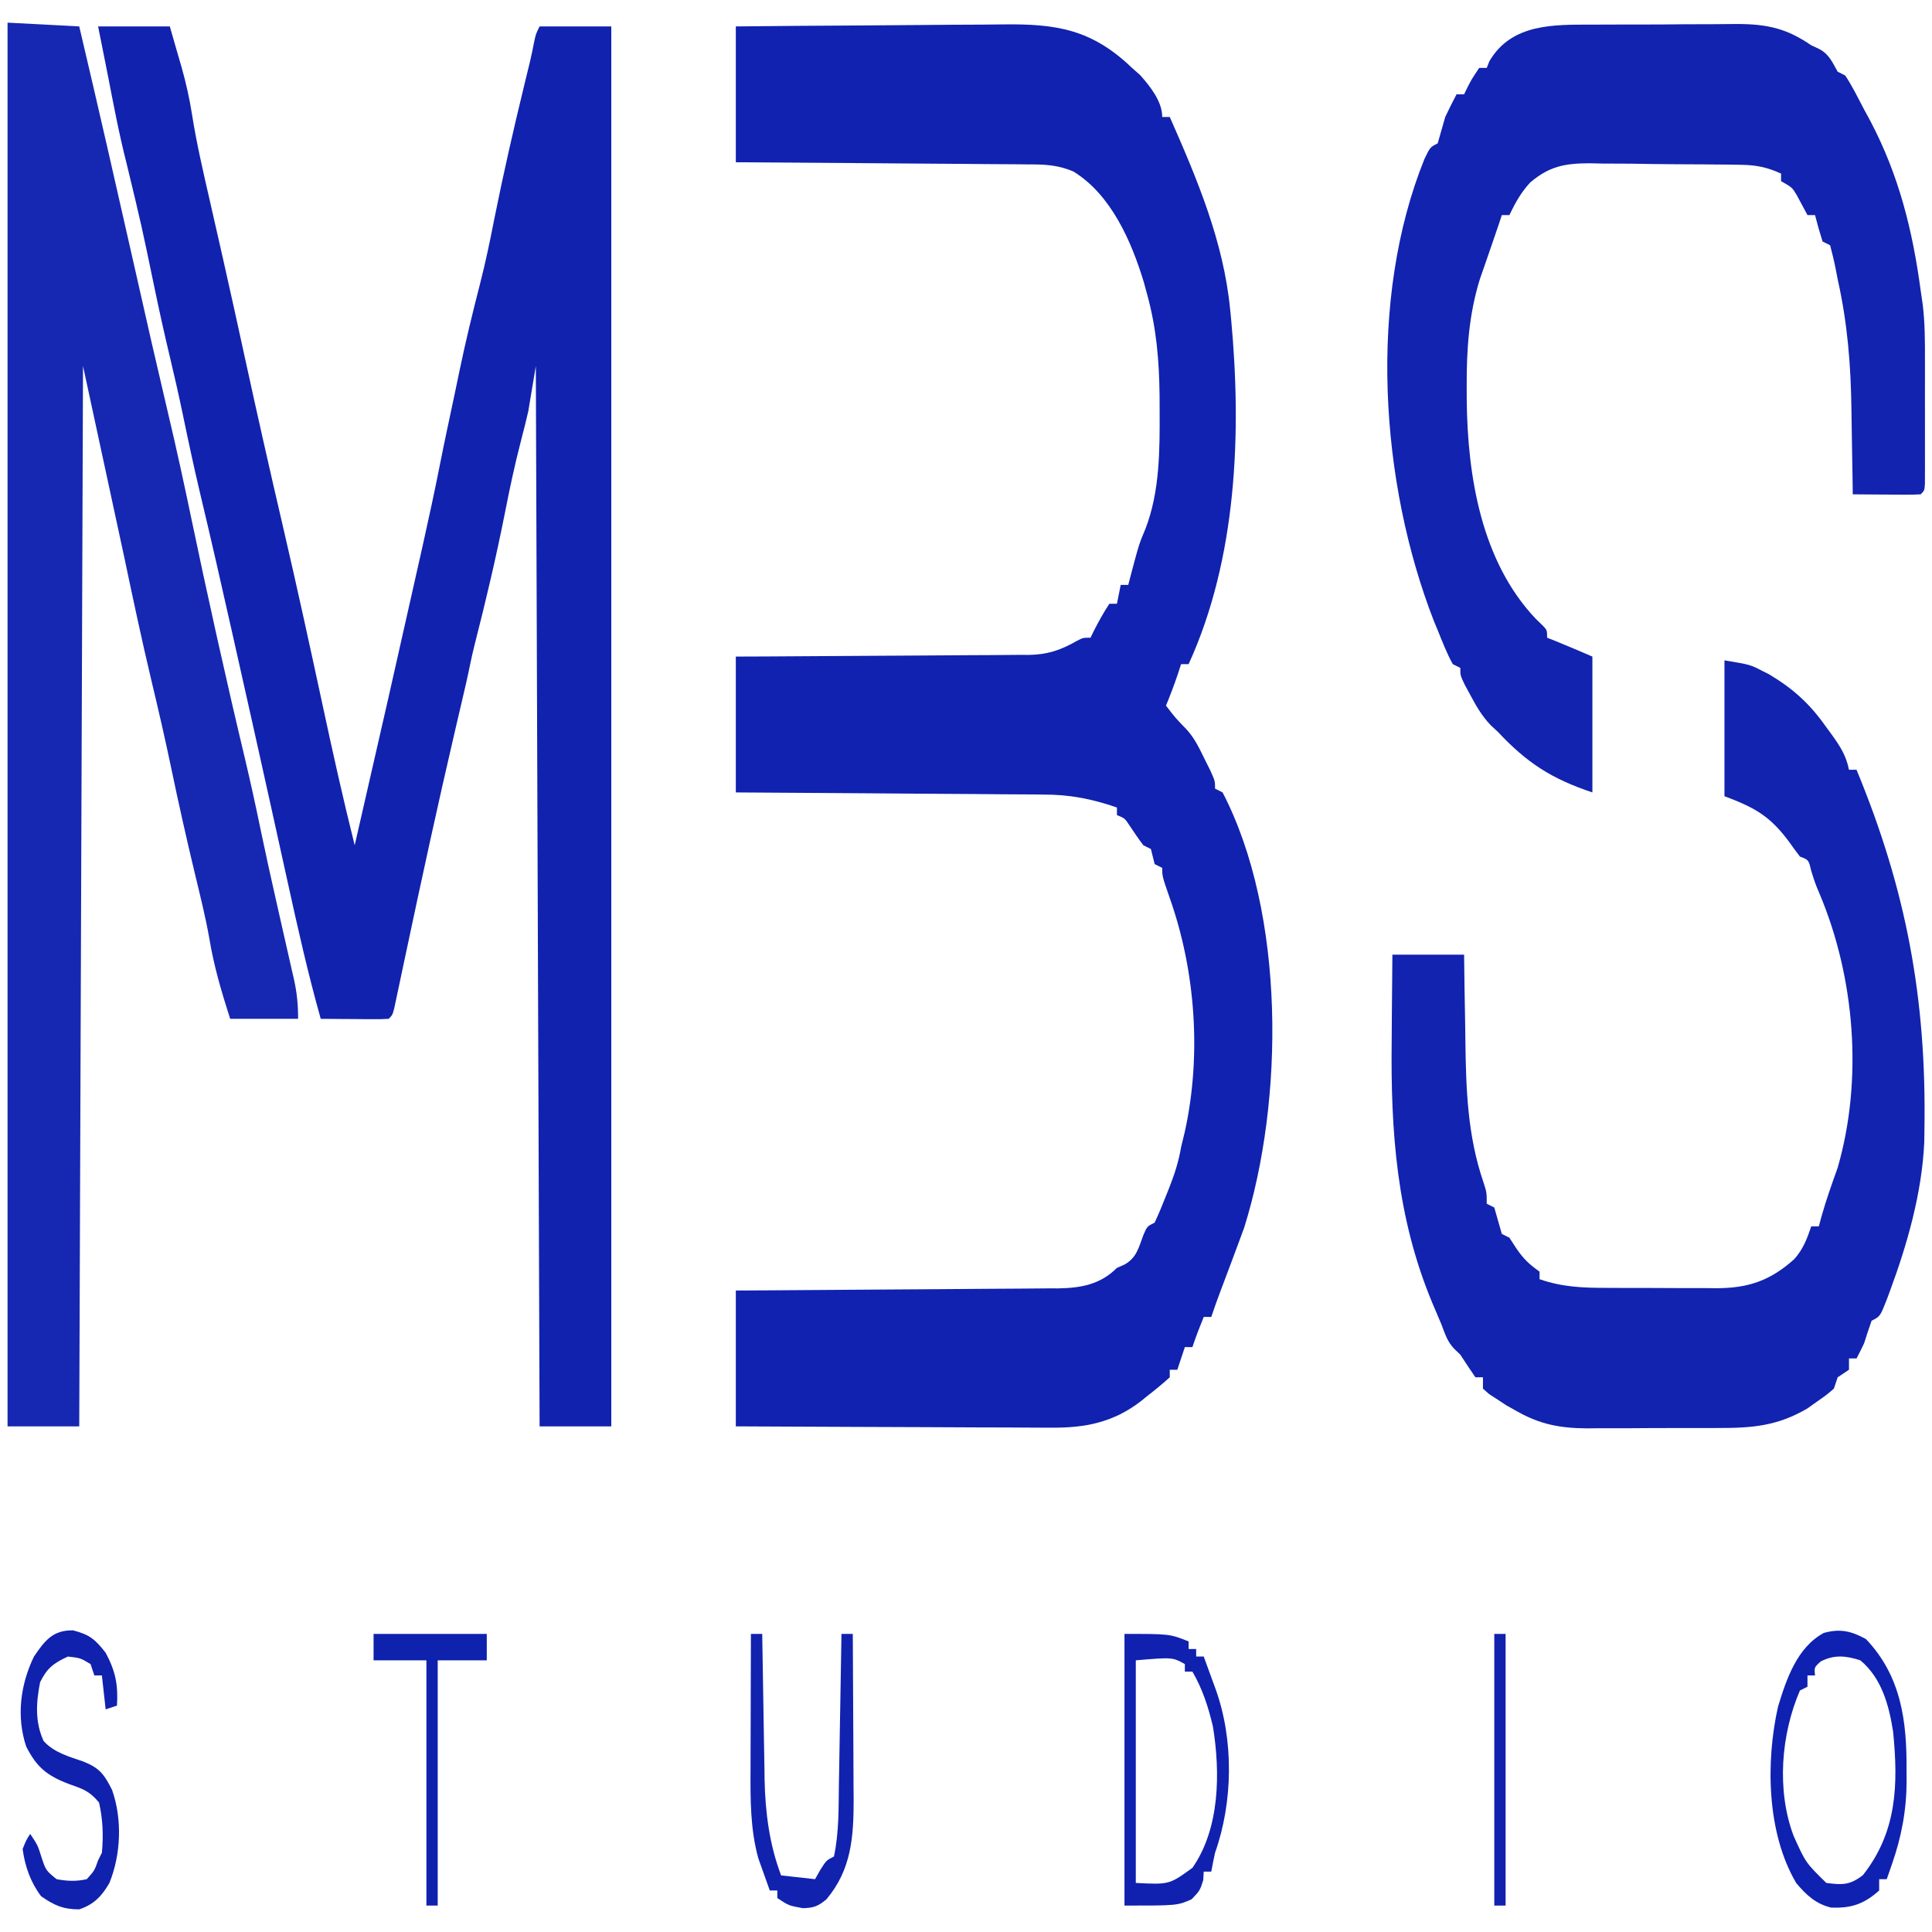 <?xml version="1.0" encoding="UTF-8"?>
<svg version="1.1" xmlns="http://www.w3.org/2000/svg" width="512" height="512">
<path d="M0 0 C11.301 -0.113 22.602 -0.205 33.903 -0.259 C39.152 -0.285 44.4 -0.32 49.648 -0.377 C54.718 -0.432 59.788 -0.461 64.859 -0.474 C66.788 -0.484 68.717 -0.502 70.645 -0.529 C84.986 -0.722 94.327 0.757 105 11 C106.083 11.959 106.083 11.959 107.188 12.938 C109.838 15.954 113 19.875 113 24 C113.66 24 114.32 24 115 24 C122.232 40.392 129.257 57.003 131 75 C131.085 75.842 131.169 76.684 131.257 77.551 C134.071 107.729 132.8 140.963 120 169 C119.34 169 118.68 169 118 169 C117.711 169.887 117.422 170.774 117.125 171.688 C116.169 174.504 115.132 177.251 114 180 C116.538 183.31 116.538 183.31 119.438 186.289 C121.584 188.64 122.785 191.212 124.188 194.062 C124.717 195.126 125.247 196.189 125.793 197.285 C127 200 127 200 127 202 C127.66 202.33 128.32 202.66 129 203 C145.706 235.219 145.305 284.711 134.688 318.438 C134.14 319.964 133.574 321.484 133 323 C132.504 324.332 132.007 325.664 131.512 326.996 C130.45 329.841 129.381 332.683 128.305 335.523 C127.5 337.669 126.725 339.826 126 342 C125.34 342 124.68 342 124 342 C122.925 344.652 121.905 347.284 121 350 C120.34 350 119.68 350 119 350 C118.34 351.98 117.68 353.96 117 356 C116.34 356 115.68 356 115 356 C115 356.66 115 357.32 115 358 C113.06 359.748 111.126 361.347 109.062 362.938 C108.518 363.38 107.973 363.823 107.412 364.279 C100.104 369.949 92.536 371.458 83.441 371.341 C82.533 371.341 81.624 371.341 80.688 371.342 C77.718 371.34 74.748 371.317 71.777 371.293 C69.705 371.287 67.633 371.283 65.561 371.28 C60.131 371.269 54.701 371.239 49.271 371.206 C43.72 371.175 38.17 371.162 32.619 371.146 C21.746 371.114 10.873 371.062 0 371 C0 359.12 0 347.24 0 335 C2.75 334.985 5.501 334.971 8.334 334.956 C17.431 334.905 26.527 334.839 35.623 334.764 C41.137 334.72 46.651 334.68 52.165 334.654 C57.489 334.628 62.812 334.587 68.135 334.537 C70.164 334.52 72.193 334.509 74.222 334.502 C77.068 334.493 79.914 334.465 82.76 334.432 C83.595 334.434 84.43 334.435 85.291 334.437 C91.355 334.34 96.531 333.469 101 329 C101.99 328.567 101.99 328.567 103 328.125 C106.213 326.318 106.754 323.661 108 320.312 C109 318 109 318 111 317 C112.106 314.593 113.108 312.216 114.062 309.75 C114.331 309.081 114.6 308.412 114.877 307.723 C116.277 304.169 117.373 300.765 118 297 C118.332 295.625 118.665 294.25 119 292.875 C123.436 272.717 121.846 250.389 115 231 C113 225.243 113 225.243 113 223 C112.34 222.67 111.68 222.34 111 222 C110.667 220.667 110.333 219.333 110 218 C109.34 217.67 108.68 217.34 108 217 C106.659 215.247 105.45 213.425 104.219 211.594 C103.073 209.854 103.073 209.854 101 209 C101 208.34 101 207.68 101 207 C94.382 204.711 88.503 203.555 81.511 203.568 C80.622 203.557 79.733 203.547 78.817 203.537 C75.917 203.507 73.017 203.497 70.117 203.488 C68.091 203.471 66.065 203.453 64.039 203.434 C58.736 203.387 53.433 203.357 48.129 203.33 C42.706 203.301 37.283 203.254 31.859 203.209 C21.24 203.123 10.62 203.057 0 203 C0 191.12 0 179.24 0 167 C3.754 166.986 3.754 166.986 7.584 166.972 C15.87 166.938 24.156 166.882 32.442 166.816 C37.464 166.777 42.486 166.744 47.508 166.729 C52.358 166.714 57.208 166.679 62.058 166.632 C63.904 166.617 65.751 166.609 67.598 166.608 C70.193 166.606 72.786 166.579 75.381 166.546 C76.138 166.551 76.894 166.556 77.674 166.561 C82.633 166.465 86.047 165.317 90.358 162.856 C92 162 92 162 94 162 C94.268 161.443 94.536 160.886 94.812 160.312 C96.109 157.788 97.425 155.363 99 153 C99.66 153 100.32 153 101 153 C101.33 151.35 101.66 149.7 102 148 C102.66 148 103.32 148 104 148 C104.182 147.299 104.364 146.597 104.551 145.875 C106.85 137.196 106.85 137.196 108.562 133.125 C112.388 123.23 112.36 112.148 112.312 101.688 C112.308 100.417 112.304 99.146 112.3 97.836 C112.188 88.537 111.478 79.976 109 71 C108.71 69.933 108.42 68.865 108.121 67.766 C104.84 56.947 99.438 44.54 89.417 38.424 C85.234 36.681 81.902 36.559 77.424 36.568 C76.585 36.557 75.745 36.547 74.88 36.537 C72.12 36.507 69.361 36.497 66.602 36.488 C64.682 36.471 62.762 36.453 60.843 36.434 C55.803 36.386 50.762 36.357 45.722 36.33 C40.573 36.301 35.425 36.254 30.277 36.209 C20.185 36.123 10.093 36.057 0 36 C0 24.12 0 12.24 0 0 Z " fill="#1022AF" transform="translate(195,7)"/>
<path d="M0 0 C6.27 0 12.54 0 19 0 C19.784 2.723 20.567 5.445 21.375 8.25 C21.618 9.08 21.861 9.911 22.111 10.767 C23.302 14.981 24.232 19.145 24.91 23.473 C26.092 30.945 27.793 38.283 29.482 45.653 C30.497 50.082 31.5 54.514 32.504 58.945 C32.712 59.861 32.919 60.776 33.133 61.719 C35.115 70.473 37.033 79.242 38.944 88.012 C42.186 102.887 45.534 117.732 48.99 132.558 C52.674 148.381 56.137 164.25 59.551 180.134 C62.203 192.462 64.929 204.768 68 217 C76.925 178.05 76.925 178.05 85.688 139.062 C85.927 137.987 85.927 137.987 86.172 136.889 C87.698 130.03 89.195 123.168 90.551 116.273 C91.805 109.928 93.179 103.606 94.52 97.279 C94.935 95.308 95.343 93.336 95.75 91.363 C97.364 83.614 99.226 75.942 101.199 68.278 C102.661 62.55 103.876 56.802 105 51 C107.393 39.056 110.099 27.201 112.981 15.365 C113.352 13.842 113.352 13.842 113.73 12.289 C113.951 11.389 114.172 10.489 114.399 9.561 C114.809 7.814 115.18 6.057 115.517 4.294 C116 2 116 2 117 0 C123.27 0 129.54 0 136 0 C136 122.43 136 244.86 136 371 C129.73 371 123.46 371 117 371 C116.67 278.27 116.34 185.54 116 90 C115.34 93.96 114.68 97.92 114 102 C113.392 104.613 112.75 107.219 112.062 109.812 C110.407 116.202 109.038 122.61 107.777 129.09 C105.472 140.689 102.763 152.189 99.832 163.645 C99.37 165.507 98.926 167.375 98.553 169.258 C97.879 172.599 97.101 175.909 96.32 179.227 C95.97 180.725 95.62 182.224 95.27 183.722 C95.083 184.519 94.897 185.316 94.706 186.137 C90.081 205.959 85.759 225.84 81.543 245.752 C81.315 246.827 81.086 247.901 80.85 249.008 C80.417 251.04 79.987 253.073 79.561 255.107 C79.369 256.004 79.178 256.9 78.98 257.824 C78.814 258.61 78.648 259.396 78.477 260.206 C78 262 78 262 77 263 C75.657 263.086 74.31 263.107 72.965 263.098 C72.156 263.094 71.347 263.091 70.514 263.088 C69.664 263.08 68.813 263.071 67.938 263.062 C67.083 263.058 66.229 263.053 65.35 263.049 C63.233 263.037 61.117 263.019 59 263 C55.602 250.963 52.879 238.799 50.197 226.585 C49.156 221.844 48.108 217.104 47.06 212.364 C46.518 209.914 45.977 207.463 45.436 205.012 C42.632 192.314 39.788 179.625 36.938 166.938 C36.48 164.901 36.023 162.864 35.566 160.827 C32.797 148.494 30.003 136.168 27.062 123.875 C25.423 116.969 23.94 110.037 22.5 103.087 C21.413 97.871 20.242 92.682 19 87.5 C17.573 81.539 16.249 75.563 15 69.562 C11.52 52.782 11.52 52.782 7.5 36.125 C5.506 28.323 4.035 20.408 2.492 12.507 C1.674 8.335 0.836 4.168 0 0 Z " fill="#1122AF" transform="translate(26,7)"/>
<path d="M0 0 C6.27 0.33 12.54 0.66 19 1 C24.071 22.48 28.962 44 33.823 65.528 C38.105 84.518 38.105 84.518 42.533 103.474 C44.798 112.999 46.867 122.559 48.863 132.145 C50.865 141.736 52.937 151.31 55.062 160.875 C55.308 161.979 55.553 163.084 55.806 164.221 C58.107 174.541 60.478 184.842 62.938 195.125 C64.466 201.579 65.873 208.05 67.21 214.546 C68.424 220.39 69.716 226.214 71.031 232.035 C71.399 233.667 71.766 235.299 72.134 236.93 C72.689 239.395 73.246 241.859 73.809 244.322 C74.341 246.649 74.866 248.977 75.391 251.305 C75.553 252.006 75.715 252.707 75.882 253.43 C76.709 257.129 77 260.154 77 264 C71.06 264 65.12 264 59 264 C56.722 256.938 54.701 250.105 53.488 242.789 C52.445 236.827 50.946 230.955 49.539 225.07 C47.372 216.008 45.328 206.933 43.43 197.811 C41.775 189.873 39.952 181.98 38.066 174.094 C35.527 163.421 33.262 152.747 31 142 C25.555 116.755 25.555 116.755 20 91 C19.67 183.73 19.34 276.46 19 372 C12.73 372 6.46 372 0 372 C0 249.24 0 126.48 0 0 Z " fill="#1628B1" transform="translate(2,6)"/>
<path d="M0 0 C6.805 1.134 6.805 1.134 9.938 2.75 C10.545 3.054 11.152 3.358 11.777 3.672 C18.177 7.496 22.569 11.447 26.875 17.562 C27.36 18.222 27.844 18.881 28.344 19.561 C30.612 22.713 32.224 25.146 33 29 C33.66 29 34.32 29 35 29 C48.143 60.743 53.539 89.557 53 124 C52.975 125.829 52.975 125.829 52.949 127.695 C52.336 141.115 48.468 154.707 43.812 167.25 C43.563 167.923 43.313 168.597 43.056 169.29 C41.265 173.867 41.265 173.867 39 175 C38.294 176.986 37.631 178.988 37 181 C36.362 182.347 35.707 183.687 35 185 C34.34 185 33.68 185 33 185 C33 185.99 33 186.98 33 188 C32.01 188.66 31.02 189.32 30 190 C29.67 190.99 29.34 191.98 29 193 C26.996 194.719 26.996 194.719 24.438 196.5 C23.611 197.088 22.785 197.676 21.934 198.281 C13.926 202.973 7.201 203.456 -1.934 203.434 C-3.782 203.441 -3.782 203.441 -5.668 203.449 C-8.266 203.456 -10.864 203.455 -13.462 203.446 C-17.421 203.438 -21.379 203.466 -25.338 203.498 C-27.87 203.5 -30.402 203.499 -32.934 203.496 C-34.109 203.507 -35.284 203.519 -36.495 203.53 C-43.569 203.471 -48.826 202.501 -55 199 C-55.94 198.473 -56.879 197.946 -57.848 197.402 C-58.579 196.919 -59.309 196.436 -60.062 195.938 C-60.817 195.452 -61.571 194.966 -62.348 194.465 C-62.893 193.981 -63.438 193.498 -64 193 C-64 192.01 -64 191.02 -64 190 C-64.66 190 -65.32 190 -66 190 C-67.364 188.021 -68.694 186.018 -70 184 C-70.536 183.484 -71.073 182.969 -71.625 182.438 C-73.472 180.506 -74.04 178.494 -75 176 C-75.811 174.083 -76.624 172.166 -77.438 170.25 C-86.857 147.642 -88.48 124.955 -88.188 100.688 C-88.172 98.471 -88.159 96.254 -88.146 94.037 C-88.114 88.691 -88.062 83.346 -88 78 C-81.73 78 -75.46 78 -69 78 C-68.963 80.858 -68.925 83.716 -68.887 86.66 C-68.84 89.48 -68.789 92.3 -68.738 95.12 C-68.705 97.055 -68.677 98.989 -68.654 100.924 C-68.498 113.715 -68.073 125.998 -63.901 138.219 C-63 141 -63 141 -63 144 C-62.34 144.33 -61.68 144.66 -61 145 C-60.333 147.333 -59.667 149.667 -59 152 C-58.34 152.33 -57.68 152.66 -57 153 C-56.381 153.949 -55.763 154.898 -55.125 155.875 C-53.2 158.705 -51.715 160.06 -49 162 C-49 162.66 -49 163.32 -49 164 C-42.957 166.105 -37.43 166.307 -31.062 166.301 C-29.504 166.307 -29.504 166.307 -27.914 166.314 C-25.726 166.319 -23.537 166.32 -21.349 166.316 C-18.011 166.313 -14.674 166.336 -11.336 166.361 C-9.203 166.364 -7.07 166.364 -4.938 166.363 C-3.45 166.377 -3.45 166.377 -1.932 166.391 C6.452 166.336 12.172 164.344 18.488 158.695 C20.86 156.036 21.859 153.357 23 150 C23.66 150 24.32 150 25 150 C25.371 148.639 25.371 148.639 25.75 147.25 C26.973 142.917 28.485 138.692 30 134.453 C36.754 111.132 34.584 84.022 25.148 61.727 C24 59 24 59 22.977 55.711 C22.303 52.864 22.303 52.864 20 52 C19.05 50.775 18.138 49.52 17.25 48.25 C12.188 41.415 8.358 39.134 0 36 C0 24.12 0 12.24 0 0 Z " fill="#1123AF" transform="translate(457,175)"/>
<path d="M0 0 C1.381 -0.007 2.762 -0.015 4.143 -0.023 C7.029 -0.036 9.915 -0.038 12.802 -0.032 C16.479 -0.026 20.155 -0.057 23.833 -0.097 C26.683 -0.123 29.533 -0.126 32.383 -0.122 C34.391 -0.125 36.398 -0.15 38.406 -0.175 C46.325 -0.115 51.335 1.008 57.852 5.469 C58.557 5.799 59.263 6.13 59.991 6.47 C62.608 7.875 63.417 9.926 64.852 12.469 C65.842 12.964 65.842 12.964 66.852 13.469 C68.748 16.331 70.257 19.431 71.852 22.469 C72.697 24.027 72.697 24.027 73.559 25.617 C81.078 39.936 84.707 54.493 86.852 70.469 C87.026 71.656 87.2 72.843 87.379 74.067 C87.997 79.063 87.995 84.03 87.984 89.059 C87.985 90.044 87.986 91.029 87.987 92.044 C87.988 94.11 87.986 96.177 87.982 98.243 C87.977 101.421 87.982 104.598 87.988 107.775 C87.988 109.786 87.986 111.798 87.984 113.809 C87.986 114.763 87.988 115.717 87.991 116.7 C87.986 118.012 87.986 118.012 87.981 119.351 C87.98 120.124 87.979 120.897 87.979 121.694 C87.852 123.469 87.852 123.469 86.852 124.469 C85.509 124.555 84.162 124.576 82.816 124.566 C82.008 124.563 81.199 124.56 80.365 124.557 C79.515 124.548 78.665 124.54 77.789 124.531 C76.935 124.527 76.081 124.522 75.201 124.518 C73.085 124.506 70.968 124.488 68.852 124.469 C68.837 123.311 68.822 122.152 68.807 120.959 C68.749 116.583 68.671 112.207 68.589 107.831 C68.556 105.951 68.528 104.072 68.505 102.193 C68.355 90.262 67.47 79.125 64.852 67.469 C64.664 66.501 64.477 65.533 64.284 64.535 C63.881 62.497 63.38 60.478 62.852 58.469 C62.192 58.139 61.532 57.809 60.852 57.469 C60.121 55.155 59.45 52.82 58.852 50.469 C58.192 50.469 57.532 50.469 56.852 50.469 C55.908 48.711 54.964 46.953 54.02 45.195 C52.804 43.164 52.804 43.164 49.852 41.469 C49.852 40.809 49.852 40.149 49.852 39.469 C46.221 37.819 43.341 37.204 39.362 37.146 C38.287 37.127 37.212 37.108 36.105 37.088 C34.953 37.08 33.8 37.071 32.613 37.062 C31.419 37.051 30.224 37.04 28.993 37.028 C26.467 37.009 23.941 36.996 21.415 36.988 C17.563 36.969 13.713 36.907 9.861 36.844 C7.404 36.831 4.946 36.82 2.488 36.812 C1.342 36.788 0.196 36.763 -0.985 36.738 C-7.525 36.774 -11.543 37.534 -16.599 41.801 C-19.066 44.456 -20.583 47.206 -22.148 50.469 C-22.808 50.469 -23.468 50.469 -24.148 50.469 C-24.427 51.311 -24.705 52.152 -24.992 53.02 C-25.768 55.335 -26.56 57.645 -27.367 59.949 C-27.79 61.173 -28.213 62.396 -28.648 63.656 C-29.071 64.867 -29.494 66.077 -29.93 67.324 C-32.89 76.805 -33.507 86.145 -33.461 96.031 C-33.457 97.258 -33.453 98.485 -33.448 99.75 C-33.2 119.849 -29.549 142.29 -15.148 157.469 C-14.55 158.046 -13.952 158.624 -13.336 159.219 C-12.148 160.469 -12.148 160.469 -12.148 162.469 C-11.468 162.737 -10.787 163.005 -10.086 163.281 C-6.753 164.628 -3.452 166.053 -0.148 167.469 C-0.148 179.349 -0.148 191.229 -0.148 203.469 C-10.959 199.865 -17.477 195.644 -25.148 187.469 C-26.137 186.548 -26.137 186.548 -27.145 185.609 C-29.411 183.189 -30.839 180.766 -32.398 177.844 C-32.919 176.882 -33.44 175.92 -33.977 174.93 C-35.148 172.469 -35.148 172.469 -35.148 170.469 C-35.808 170.139 -36.468 169.809 -37.148 169.469 C-38.741 166.591 -39.91 163.513 -41.148 160.469 C-41.469 159.697 -41.79 158.924 -42.121 158.129 C-56.482 121.325 -59.667 72.699 -44.648 35.586 C-43.148 32.469 -43.148 32.469 -41.148 31.469 C-40.464 29.141 -39.8 26.806 -39.148 24.469 C-38.193 22.447 -37.206 20.439 -36.148 18.469 C-35.488 18.469 -34.828 18.469 -34.148 18.469 C-33.715 17.572 -33.715 17.572 -33.273 16.656 C-32.148 14.469 -32.148 14.469 -30.148 11.469 C-29.488 11.469 -28.828 11.469 -28.148 11.469 C-27.922 10.891 -27.695 10.314 -27.461 9.719 C-21.561 -0.396 -10.246 0.002 0 0 Z " fill="#1123AF" transform="translate(422.148,6.531)"/>
<path d="M0 0 C9.324 9.79 10.858 21.732 10.75 34.688 C10.762 36.081 10.762 36.081 10.773 37.502 C10.752 45.301 9.445 52.328 6.875 59.688 C6.615 60.442 6.354 61.196 6.086 61.973 C5.893 62.518 5.699 63.063 5.5 63.625 C4.84 63.625 4.18 63.625 3.5 63.625 C3.5 64.615 3.5 65.605 3.5 66.625 C-0.527 70.239 -3.968 71.38 -9.25 71.148 C-13.251 70.218 -15.924 67.736 -18.5 64.625 C-26.293 51.368 -26.591 32.56 -23.312 17.938 C-21.099 10.614 -18.254 2.195 -11.188 -1.625 C-6.864 -2.832 -3.898 -2.144 0 0 Z M-12 5.938 C-13.721 7.498 -13.721 7.498 -13.5 9.625 C-14.16 9.625 -14.82 9.625 -15.5 9.625 C-15.5 10.615 -15.5 11.605 -15.5 12.625 C-16.49 13.12 -16.49 13.12 -17.5 13.625 C-22.53 25.296 -23.701 40.089 -19.188 52.125 C-15.971 59.272 -15.971 59.272 -10.5 64.625 C-6.226 65.179 -4.279 65.223 -0.812 62.562 C8.184 51.135 8.607 38.693 7.188 24.5 C6.105 17.54 4.138 10.282 -1.5 5.625 C-5.279 4.399 -8.455 4.076 -12 5.938 Z " fill="#0F21B1" transform="translate(494.5,434.375)"/>
<path d="M0 0 C12 0 12 0 17 2 C17 2.66 17 3.32 17 4 C17.66 4 18.32 4 19 4 C19 4.66 19 5.32 19 6 C19.66 6 20.32 6 21 6 C21.817 8.228 22.629 10.457 23.438 12.688 C23.668 13.313 23.898 13.939 24.135 14.584 C29 28.052 28.777 44.56 24 58 C23.642 59.662 23.303 61.328 23 63 C22.34 63 21.68 63 21 63 C20.959 63.742 20.918 64.485 20.875 65.25 C20 68 20 68 17.812 70.312 C14 72 14 72 0 72 C0 48.24 0 24.48 0 0 Z M3 7 C3 26.47 3 45.94 3 66 C11.853 66.447 11.853 66.447 18 62 C25.304 51.539 25.42 36.674 23.43 24.516 C22.204 19.33 20.688 14.608 18 10 C17.34 10 16.68 10 16 10 C16 9.34 16 8.68 16 8 C12.733 6.18 12.733 6.18 3 7 Z " fill="#1021AF" transform="translate(298,433)"/>
<path d="M0 0 C4.379 1.133 5.854 2.397 8.625 5.938 C11.235 10.798 11.961 14.442 11.625 19.938 C10.635 20.267 9.645 20.598 8.625 20.938 C8.295 17.968 7.965 14.998 7.625 11.938 C6.965 11.938 6.305 11.938 5.625 11.938 C5.295 10.947 4.965 9.957 4.625 8.938 C1.945 7.321 1.945 7.321 -1.375 6.938 C-5.149 8.679 -6.916 9.999 -8.75 13.75 C-9.794 19.072 -10.146 24.237 -7.828 29.305 C-5.056 32.42 -1.041 33.456 2.812 34.797 C7.06 36.52 8.244 38.189 10.312 42.25 C13.059 50.04 12.694 59.333 9.625 66.938 C7.615 70.412 5.519 72.639 1.625 73.938 C-2.634 73.938 -5.056 72.868 -8.5 70.438 C-11.278 66.733 -12.771 62.532 -13.375 57.938 C-12.445 55.625 -12.445 55.625 -11.375 53.938 C-9.375 56.938 -9.375 56.938 -8.438 59.938 C-7.227 63.625 -7.227 63.625 -4.375 65.938 C-1.599 66.46 0.862 66.572 3.625 65.938 C5.669 63.67 5.669 63.67 6.625 60.938 C6.955 60.278 7.285 59.617 7.625 58.938 C8.051 54.38 7.886 50.089 6.875 45.625 C4.262 42.504 2.594 42.042 -1.188 40.688 C-6.938 38.492 -9.674 36.251 -12.449 30.75 C-15.06 22.819 -13.98 14.391 -10.375 6.938 C-7.506 2.723 -5.374 -0.1 0 0 Z " fill="#1021AE" transform="translate(19.375,432.062)"/>
<path d="M0 0 C0.99 0 1.98 0 3 0 C3.008 0.564 3.016 1.129 3.025 1.71 C3.111 7.633 3.211 13.554 3.317 19.476 C3.355 21.681 3.39 23.885 3.422 26.09 C3.468 29.275 3.526 32.46 3.586 35.645 C3.597 36.616 3.609 37.587 3.621 38.588 C3.805 47.306 4.898 55.802 8 64 C10.97 64.33 13.94 64.66 17 65 C17.454 64.196 17.907 63.391 18.375 62.562 C20 60 20 60 22 59 C23.35 52.735 23.22 46.325 23.316 39.941 C23.337 38.797 23.358 37.653 23.379 36.474 C23.444 32.837 23.504 29.2 23.562 25.562 C23.606 23.089 23.649 20.616 23.693 18.143 C23.8 12.095 23.902 6.048 24 0 C24.99 0 25.98 0 27 0 C27.051 7.365 27.086 14.73 27.11 22.095 C27.12 24.597 27.134 27.099 27.151 29.602 C27.175 33.211 27.187 36.82 27.195 40.43 C27.206 41.537 27.216 42.645 27.227 43.786 C27.228 53.806 26.648 62.463 20.008 70.34 C17.757 72.201 16.638 72.608 13.75 72.688 C10 72 10 72 7 70 C7 69.34 7 68.68 7 68 C6.34 68 5.68 68 5 68 C4.342 66.192 3.699 64.378 3.062 62.562 C2.703 61.553 2.343 60.544 1.973 59.504 C-0.182 51.742 -0.14 43.846 -0.098 35.84 C-0.096 34.809 -0.095 33.779 -0.093 32.717 C-0.088 29.457 -0.075 26.197 -0.062 22.938 C-0.057 20.714 -0.053 18.491 -0.049 16.268 C-0.038 10.845 -0.021 5.423 0 0 Z " fill="#1122AF" transform="translate(199,433)"/>
<path d="M0 0 C9.9 0 19.8 0 30 0 C30 2.31 30 4.62 30 7 C25.71 7 21.42 7 17 7 C17 28.45 17 49.9 17 72 C16.01 72 15.02 72 14 72 C14 50.55 14 29.1 14 7 C9.38 7 4.76 7 0 7 C0 4.69 0 2.38 0 0 Z " fill="#0F22AE" transform="translate(99,433)"/>
<path d="M0 0 C0.99 0 1.98 0 3 0 C3 23.76 3 47.52 3 72 C2.01 72 1.02 72 0 72 C0 48.24 0 24.48 0 0 Z " fill="#1022AE" transform="translate(396,433)"/>
<path d="" fill="#0000FF" transform="translate(0,0)"/>
<path d="" fill="#0000FF" transform="translate(0,0)"/>
<path d="" fill="#0000FF" transform="translate(0,0)"/>
<path d="" fill="#0000FF" transform="translate(0,0)"/>
</svg>
